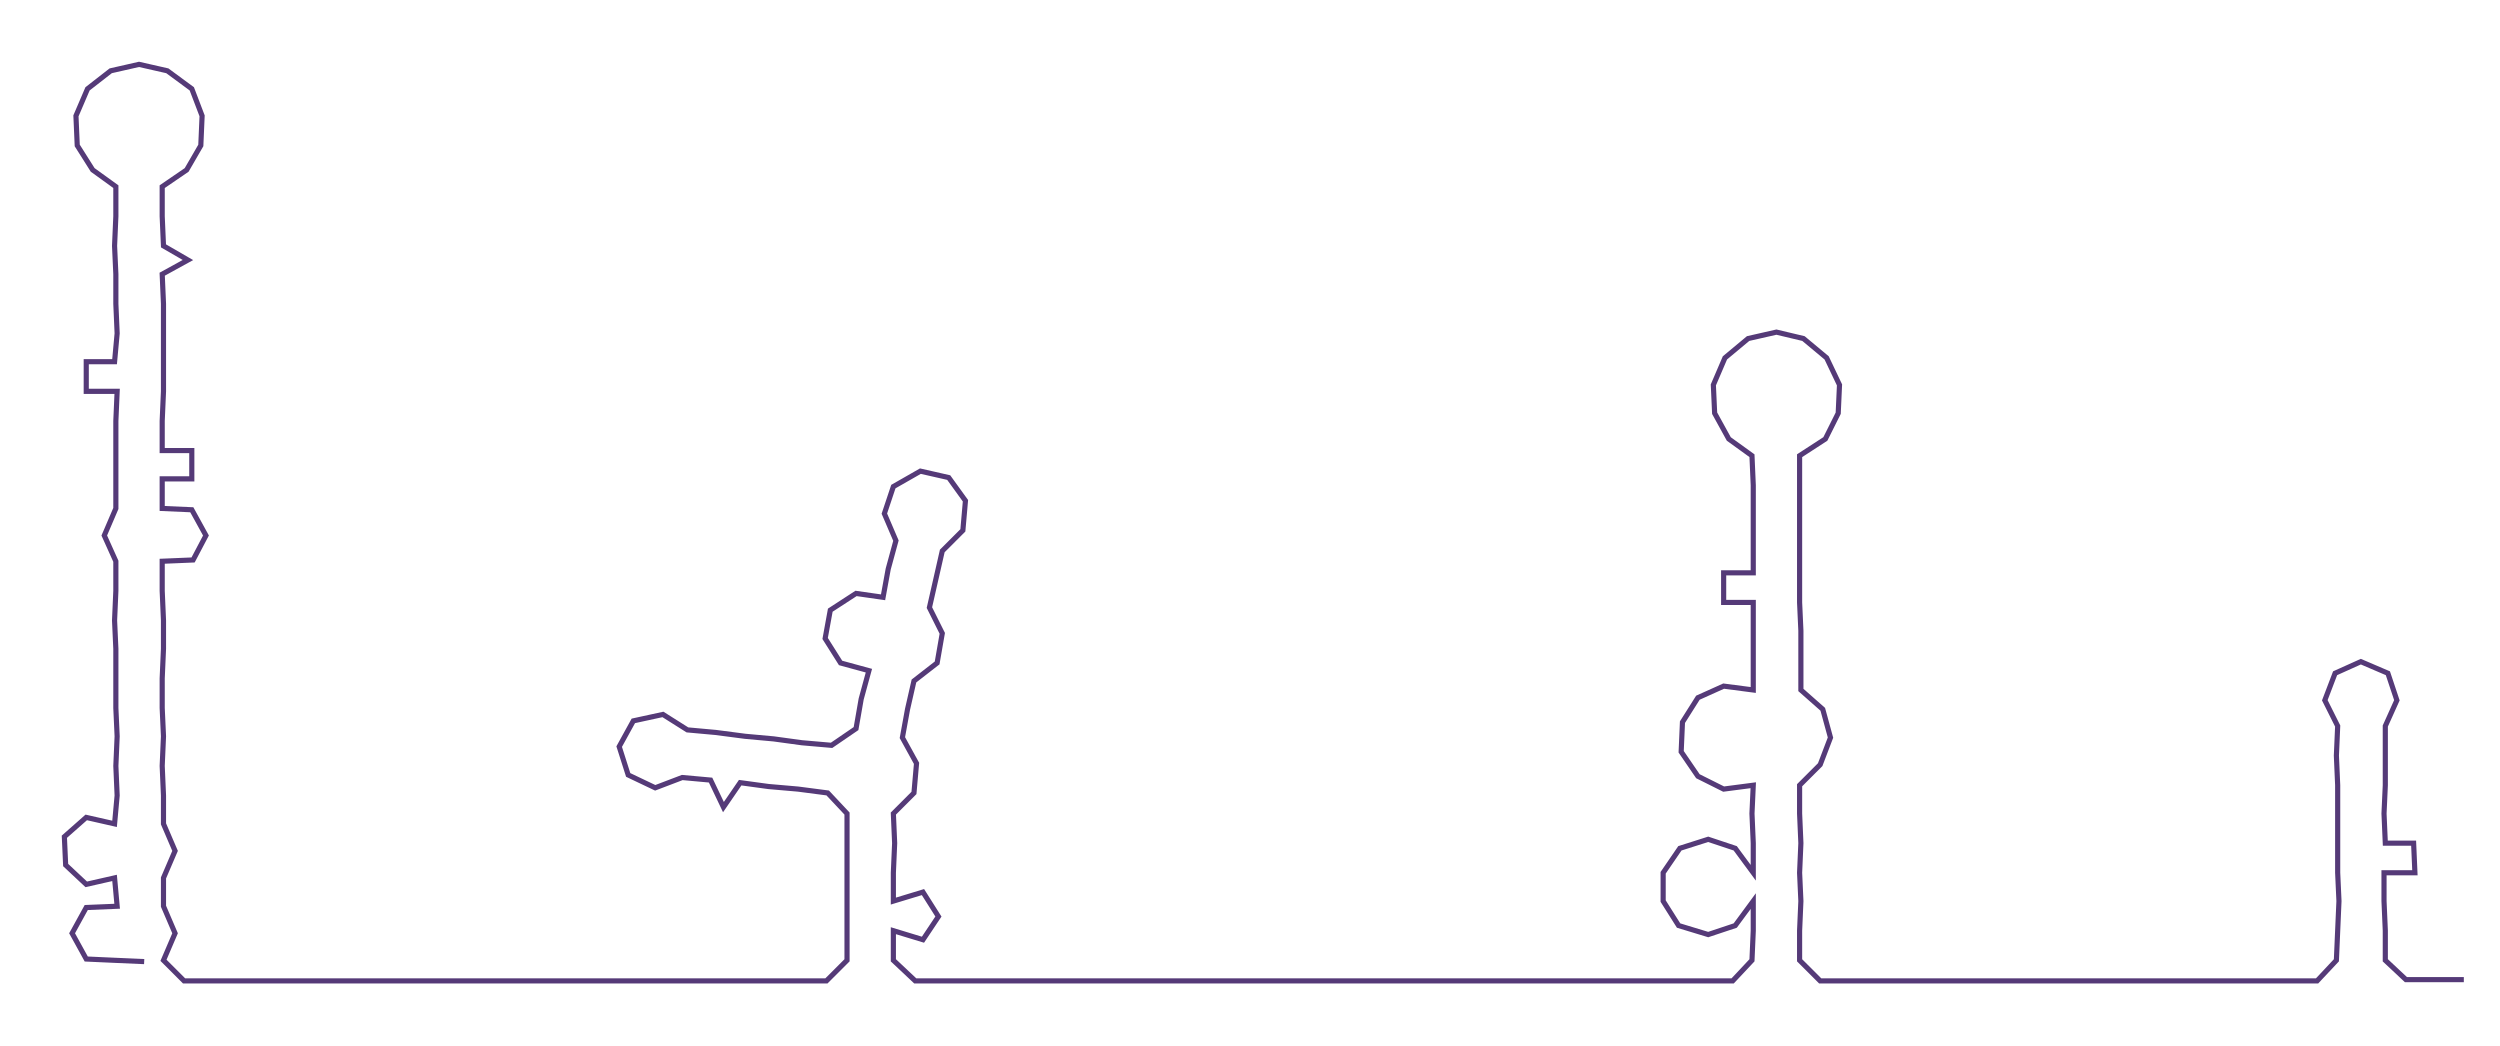 <ns0:svg xmlns:ns0="http://www.w3.org/2000/svg" width="300px" height="125.481px" viewBox="0 0 1942.1 812.32"><ns0:path style="stroke:#553a78;stroke-width:4px;fill:none;" d="M112 747 L112 747 L89 746 L67 745 L56 725 L67 705 L91 704 L89 682 L67 687 L51 672 L50 650 L67 635 L89 640 L91 618 L90 595 L91 572 L90 550 L90 527 L90 504 L89 482 L90 459 L90 436 L81 416 L90 395 L90 372 L90 350 L90 327 L91 304 L67 304 L67 281 L89 281 L91 259 L90 236 L90 213 L89 191 L90 168 L90 145 L72 132 L60 113 L59 90 L68 69 L86 55 L108 50 L130 55 L149 69 L157 90 L156 113 L145 132 L126 145 L126 168 L127 191 L146 202 L126 213 L127 236 L127 259 L127 281 L127 304 L126 327 L126 350 L149 350 L149 372 L126 372 L126 395 L149 396 L160 416 L150 435 L126 436 L126 459 L127 482 L127 504 L126 527 L126 550 L127 572 L126 595 L127 618 L127 640 L136 661 L127 682 L127 704 L136 725 L127 746 L143 762 L165 762 L188 762 L211 762 L233 762 L256 762 L279 762 L301 762 L325 762 L347 762 L370 762 L392 762 L415 762 L438 762 L460 762 L483 762 L506 762 L528 762 L550 762 L574 762 L596 762 L619 762 L642 762 L658 746 L658 723 L658 700 L658 678 L658 655 L658 632 L643 616 L620 613 L597 611 L575 608 L562 627 L552 606 L530 604 L509 612 L488 602 L481 580 L492 560 L515 555 L534 567 L556 569 L579 572 L601 574 L623 577 L646 579 L665 566 L669 543 L675 521 L653 515 L641 496 L645 474 L665 461 L686 464 L690 442 L696 420 L687 399 L694 378 L715 366 L737 371 L750 389 L748 412 L732 428 L727 450 L722 472 L732 492 L728 515 L710 529 L705 551 L701 573 L712 593 L710 616 L694 632 L695 655 L694 678 L694 700 L717 693 L729 712 L717 730 L694 723 L694 746 L711 762 L733 762 L756 762 L779 762 L801 762 L824 762 L847 762 L869 762 L892 762 L915 762 L937 762 L959 762 L983 762 L1005 762 L1029 762 L1051 762 L1073 762 L1095 762 L1119 762 L1141 762 L1165 762 L1187 762 L1210 762 L1232 762 L1254 762 L1278 762 L1300 762 L1323 762 L1346 762 L1361 746 L1362 723 L1362 700 L1348 719 L1327 726 L1304 719 L1292 700 L1292 678 L1305 659 L1327 652 L1348 659 L1362 678 L1362 655 L1361 632 L1362 610 L1339 613 L1319 603 L1306 584 L1307 561 L1319 542 L1339 533 L1362 536 L1362 513 L1362 490 L1362 468 L1339 468 L1339 445 L1362 445 L1362 422 L1362 399 L1362 377 L1361 354 L1343 341 L1332 321 L1331 299 L1340 278 L1358 263 L1380 258 L1401 263 L1419 278 L1429 299 L1428 321 L1418 341 L1398 354 L1398 377 L1398 399 L1398 422 L1398 445 L1398 468 L1399 490 L1399 513 L1399 536 L1416 551 L1422 573 L1414 594 L1398 610 L1398 632 L1399 655 L1398 678 L1399 700 L1398 723 L1398 746 L1414 762 L1437 762 L1460 762 L1482 762 L1505 762 L1527 762 L1550 762 L1573 762 L1595 762 L1618 762 L1640 762 L1663 762 L1686 762 L1710 762 L1732 762 L1754 762 L1777 762 L1800 762 L1815 746 L1816 723 L1817 700 L1816 678 L1816 655 L1816 632 L1816 610 L1815 587 L1816 564 L1806 544 L1814 523 L1834 514 L1855 523 L1862 544 L1853 564 L1853 587 L1853 610 L1852 632 L1853 655 L1875 655 L1876 678 L1852 678 L1852 700 L1853 723 L1853 746 L1869 761 L1892 761 L1914 761" /></ns0:svg>